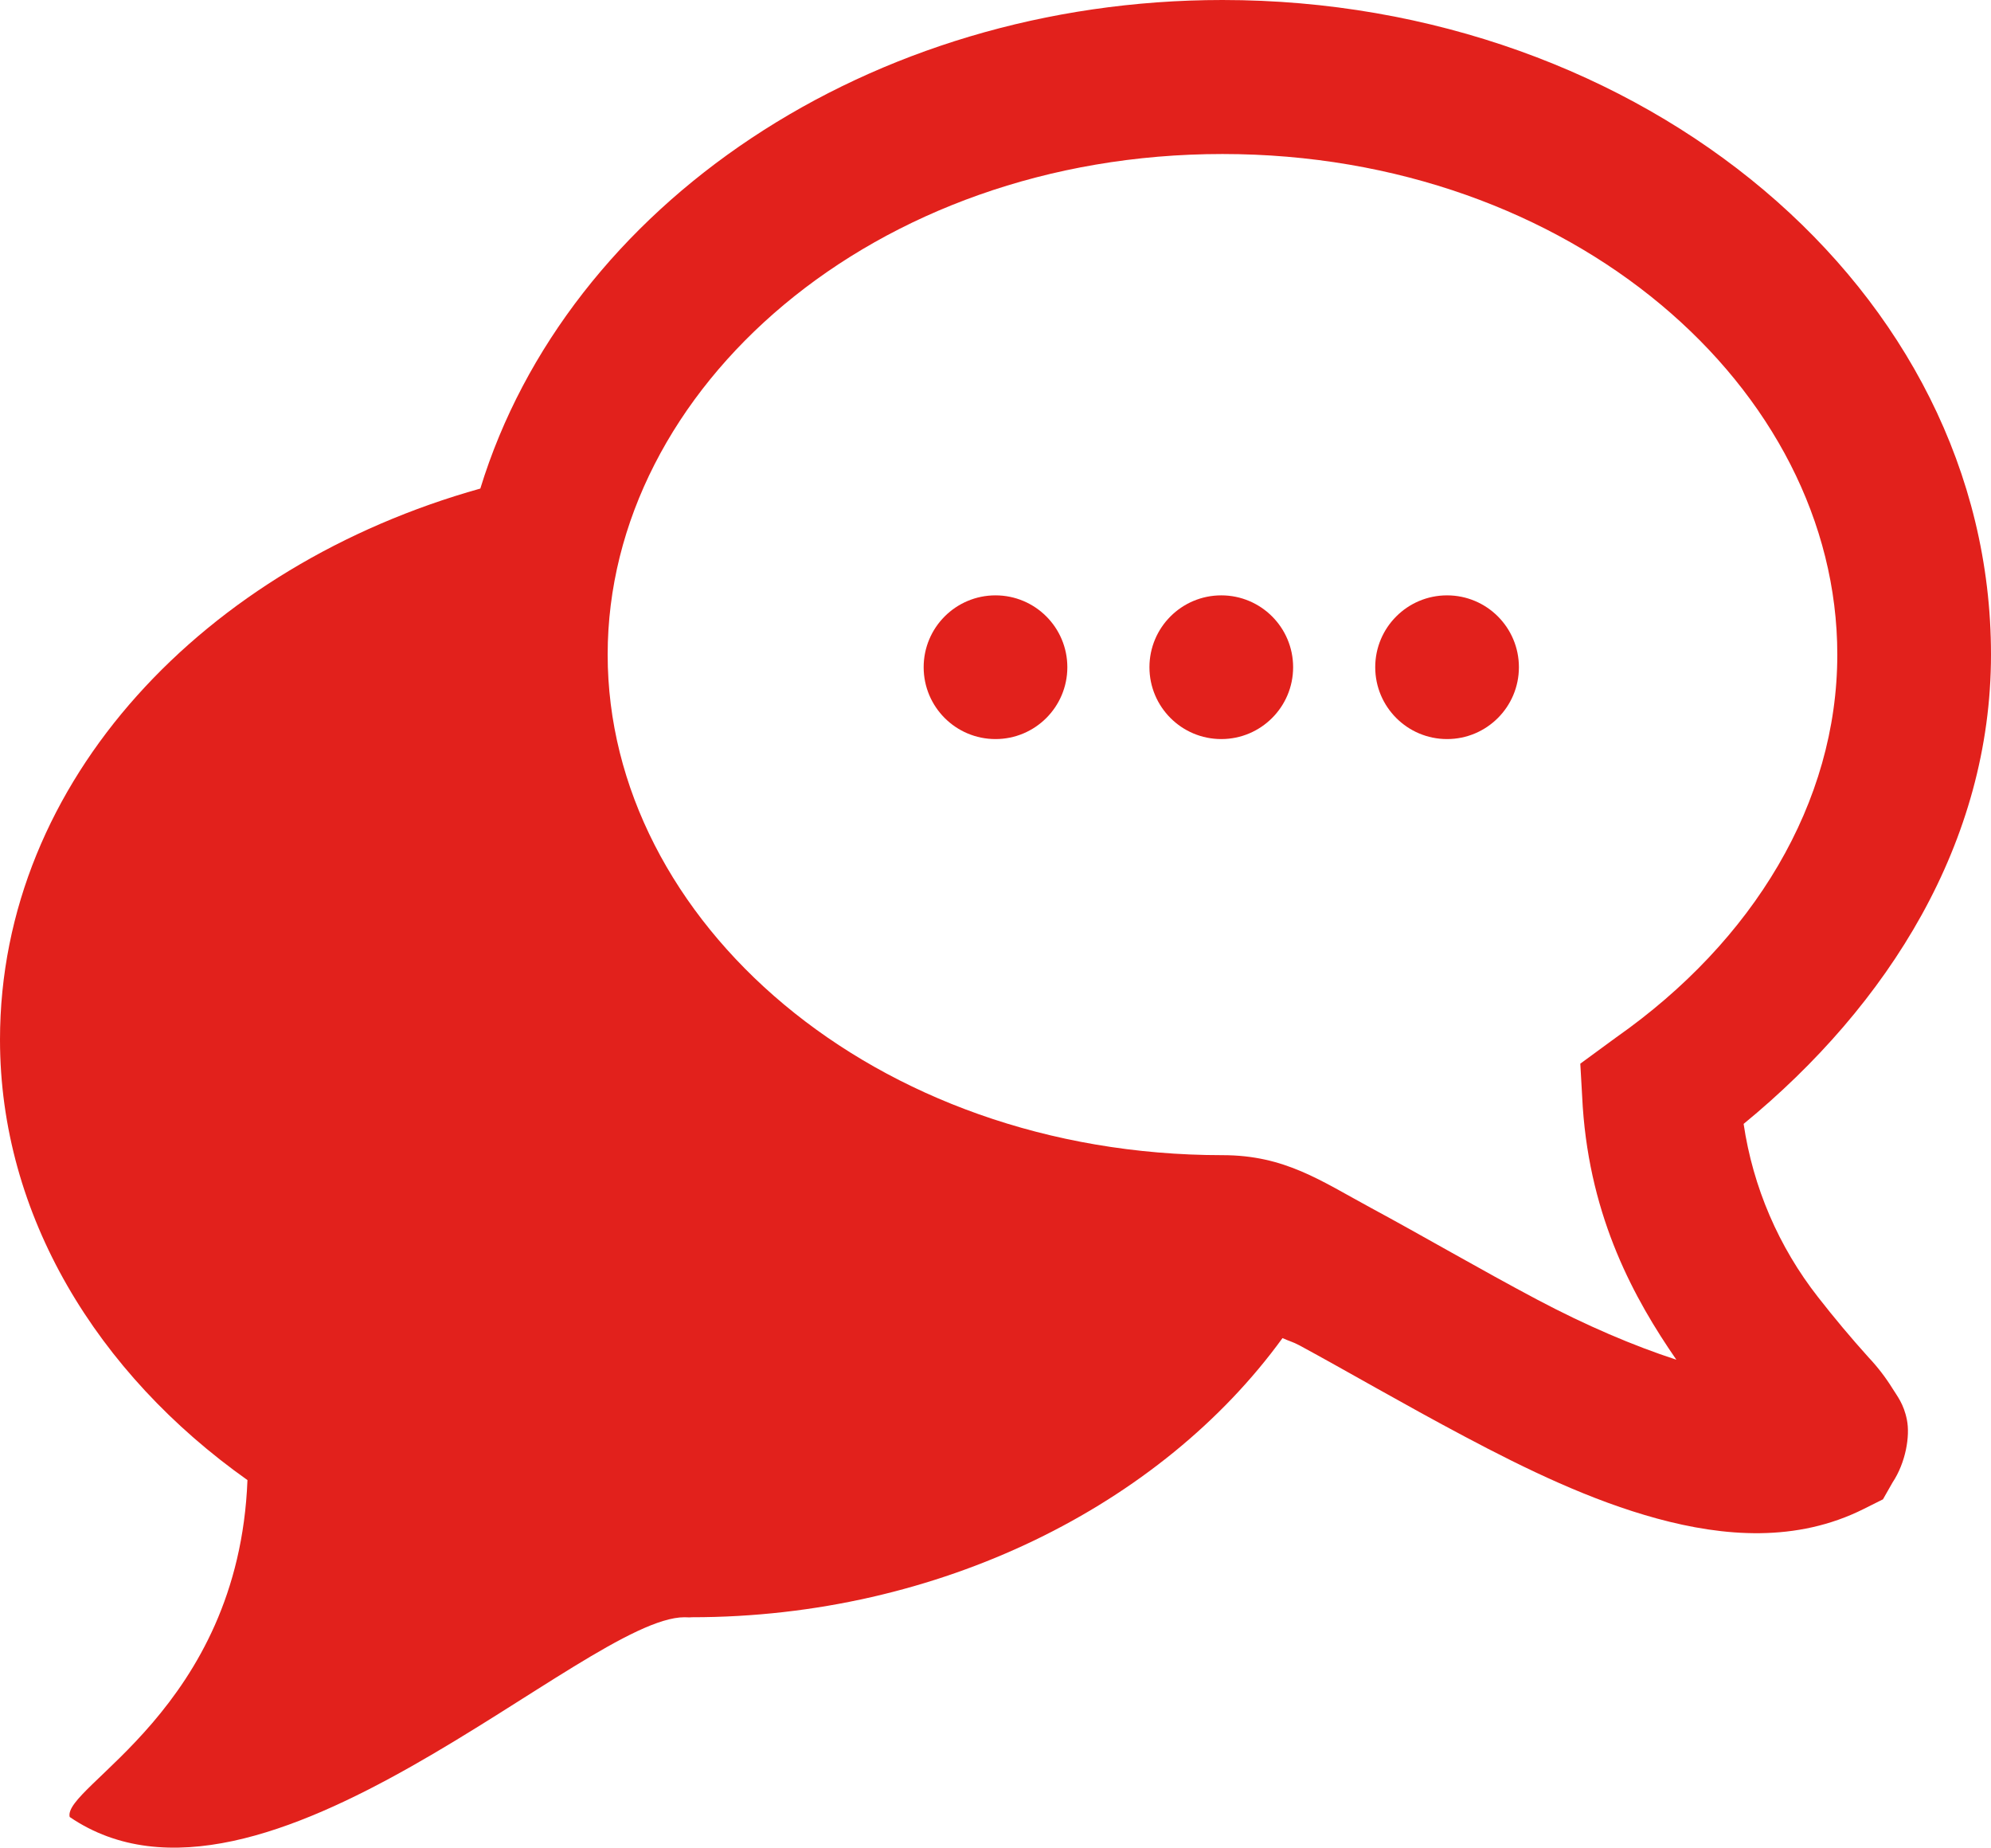<svg width="97" height="90" viewBox="0 0 97 90" fill="none" xmlns="http://www.w3.org/2000/svg">
<path d="M59.558 0C79.975 0 97 14.067 97 31.885C97 41.001 92.02 48.946 84.948 54.745C85.404 57.827 86.655 60.736 88.576 63.186C89.36 64.191 90.179 65.168 91.032 66.115C91.473 66.582 91.866 67.092 92.204 67.638C92.417 67.987 92.75 68.377 92.904 69.165C93.061 69.949 92.848 71.24 92.204 72.211L91.736 73.033L90.8 73.501C87.523 75.141 83.985 74.852 80.735 73.97C77.489 73.085 74.367 71.57 71.375 69.983C68.387 68.4 65.545 66.742 63.303 65.53C62.988 65.361 62.786 65.32 62.483 65.178C56.578 73.31 45.765 78.776 33.701 78.776C33.585 78.791 33.477 78.776 33.349 78.776C28.482 78.776 12.756 94.883 3.396 88.506C3.022 87.01 11.626 83.255 12.056 72.095C4.729 66.907 0 59.191 0 50.642C0 37.992 10.019 27.541 23.401 23.798C27.636 9.993 42.358 0 59.558 0ZM59.558 7.502C42.534 7.502 29.605 18.944 29.605 31.885C29.605 44.827 42.534 56.268 59.558 56.268C62.599 56.268 64.343 57.514 66.815 58.849C69.286 60.181 72.12 61.835 74.887 63.302C77.283 64.57 79.567 65.545 81.671 66.232C79.623 63.268 77.485 59.371 77.111 53.924L76.991 51.812L78.747 50.525C85.419 45.84 89.512 39.099 89.512 31.885C89.512 18.944 76.583 7.502 59.558 7.502Z" fill="#E2211C"/>
<circle cx="48.5" cy="32.5" r="3.5" fill="#E2211C"/>
<circle cx="59.5" cy="32.5" r="3.5" fill="#E2211C"/>
<circle cx="70.5" cy="32.5" r="3.5" fill="#E2211C"/>
</svg>
